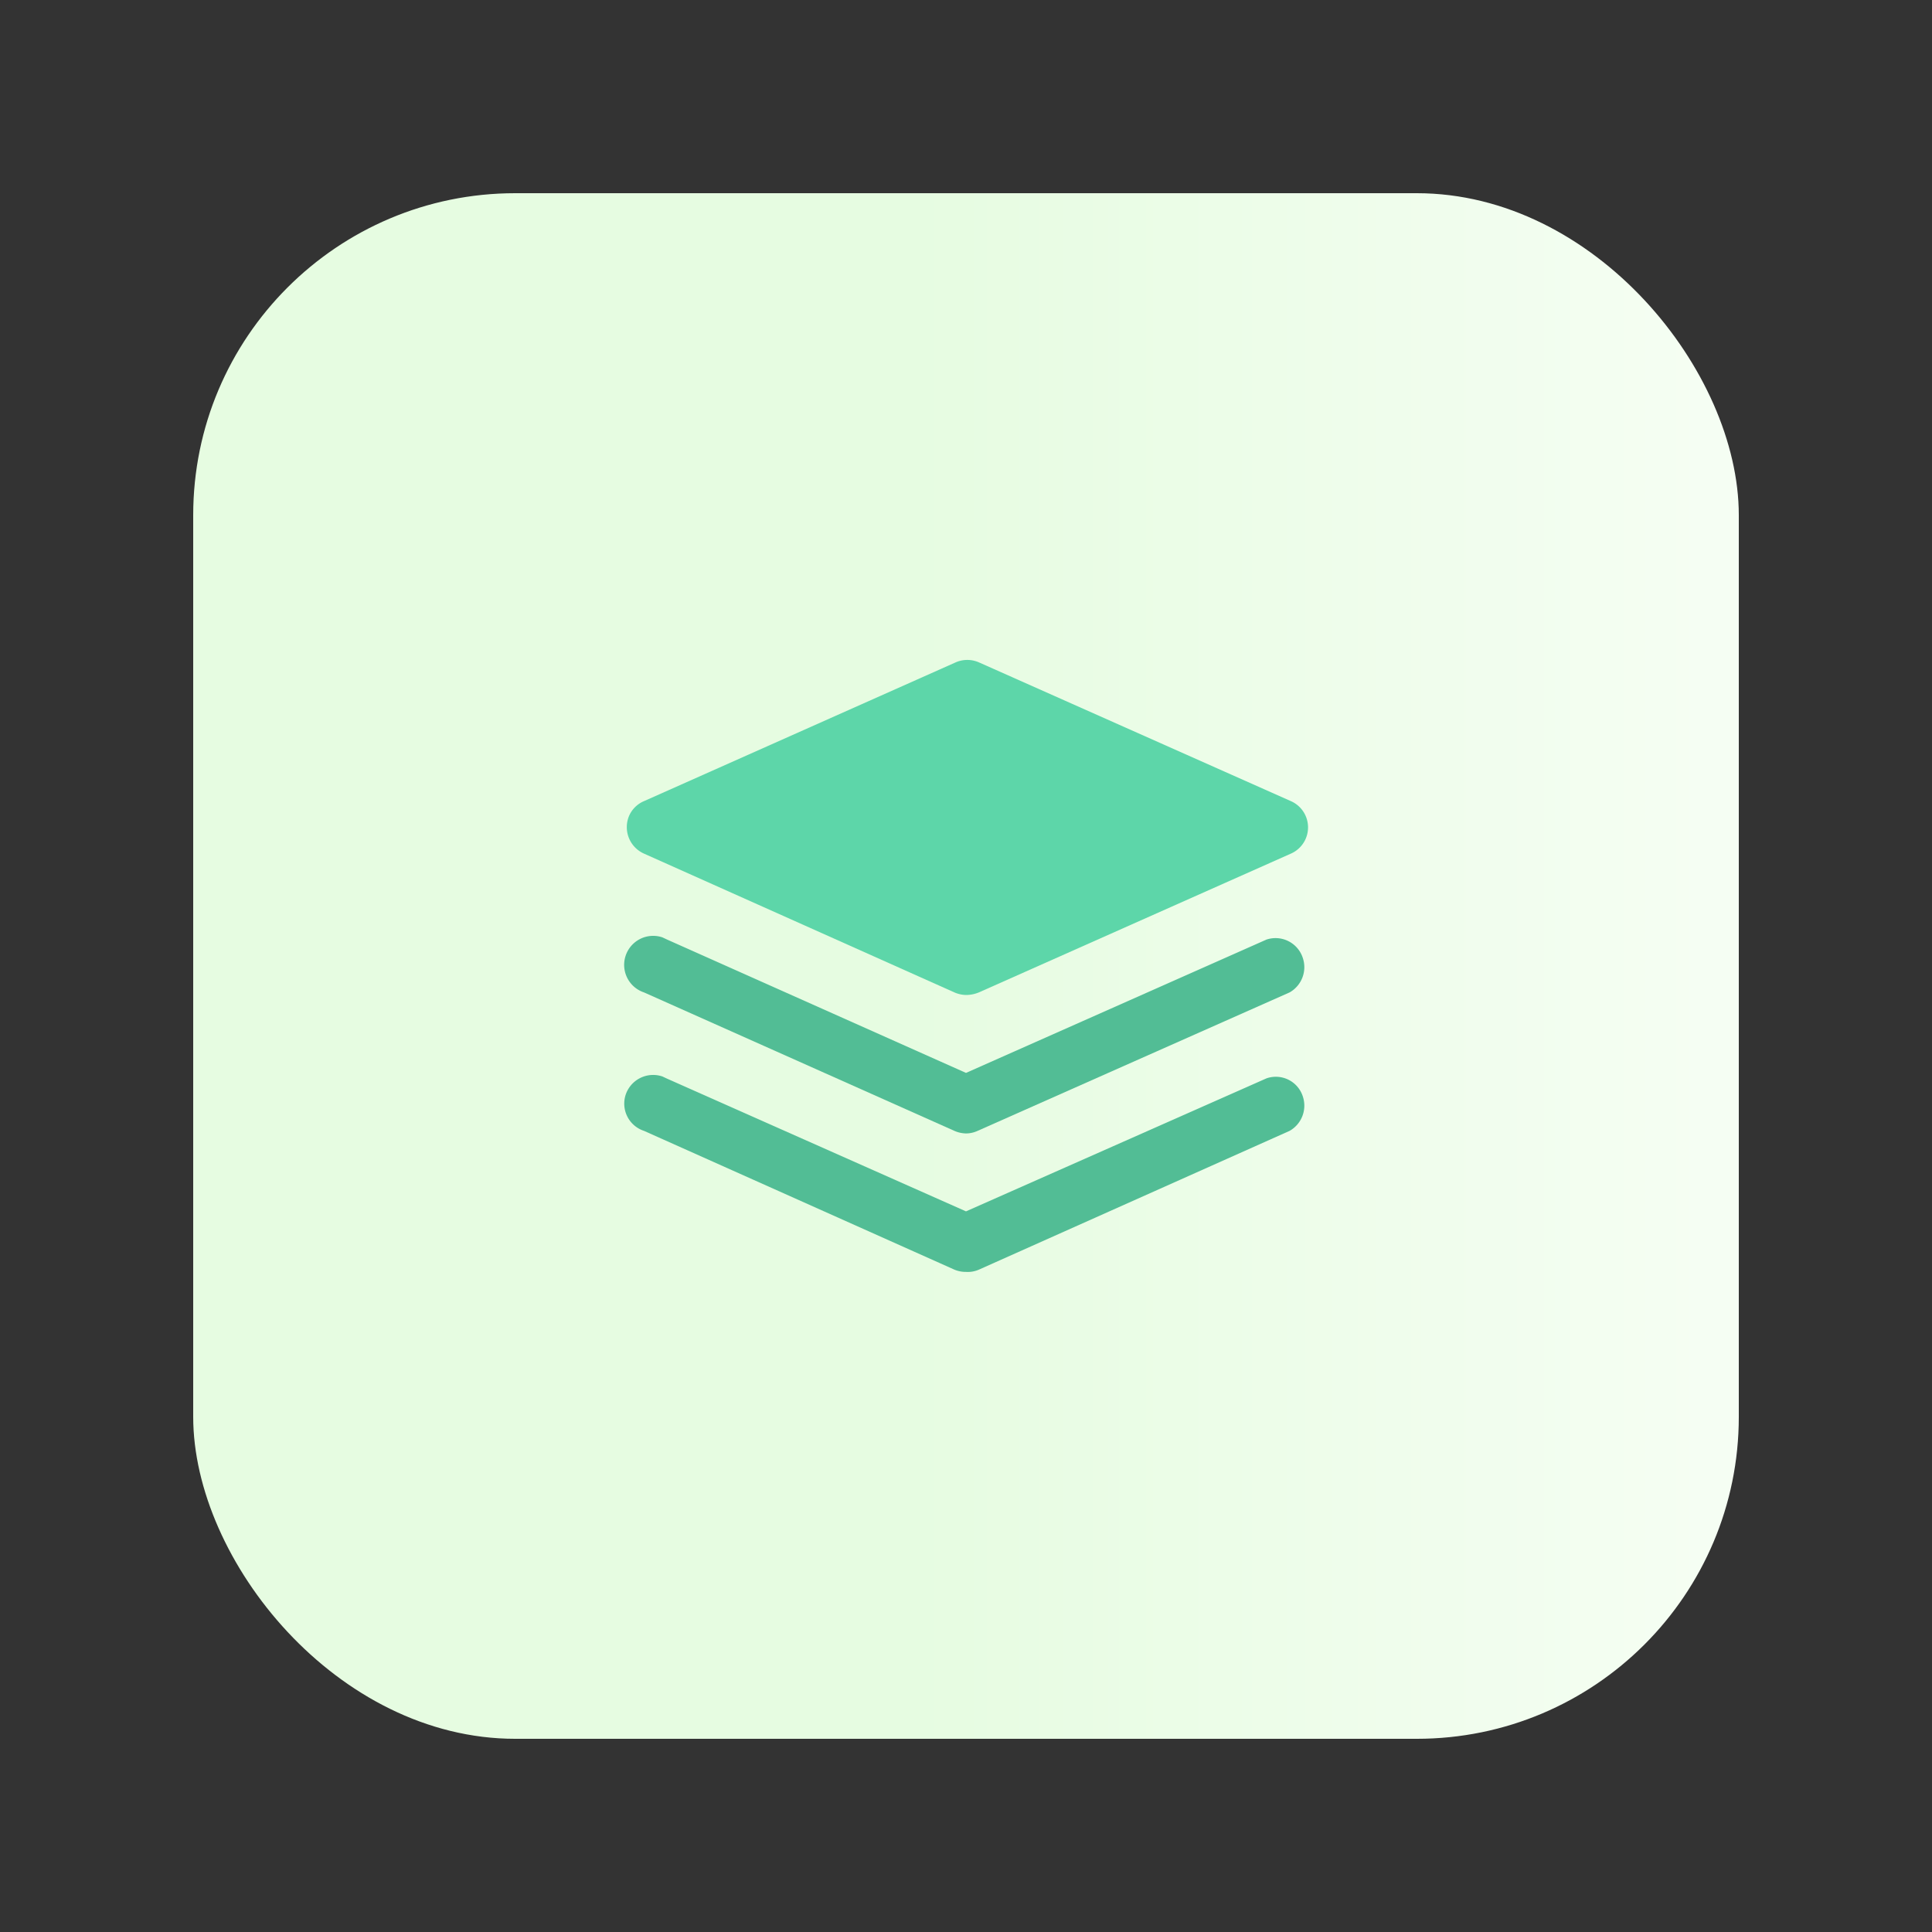<svg id="Layer_1" data-name="Layer 1" xmlns="http://www.w3.org/2000/svg" xmlns:xlink="http://www.w3.org/1999/xlink" viewBox="0 0 60 60"><rect x="0" y="0" width="60" height="60" fill="#333333" stroke="none"/><defs><style>.cls-1{fill:url(#linear-gradient);}.cls-2{fill:#52bd95;}.cls-3{fill:#5dd6a9;}</style><linearGradient id="linear-gradient" x1="54.54" y1="30" x2="10.59" y2="30" gradientUnits="userSpaceOnUse"><stop offset="0" stop-color="#f6fef4"/><stop offset="0.6" stop-color="#e6fce1"/></linearGradient></defs><rect class="cls-1" x="6" y="6" width="48" height="48" rx="10"/><g id="Layer_2" data-name="Layer 2"><g id="Layer_1-2" data-name="Layer 1-2"><g id="layers"><path class="cls-2" d="M30,35.2a.94.94,0,0,1-.36-.08L20,30.82a.9.9,0,0,1,.57-1.71l.15.07L30,33.32l9.33-4.14a.89.89,0,0,1,1.13.57.9.9,0,0,1-.41,1.07l-9.69,4.3A.86.86,0,0,1,30,35.2Z"/><path class="cls-3" d="M30,30.9a.94.94,0,0,1-.36-.08L20,26.51a.9.9,0,0,1-.46-1.18.88.88,0,0,1,.46-.45l9.68-4.31a.9.9,0,0,1,.72,0l9.69,4.31a.89.89,0,0,1,0,1.63L30.4,30.82A1.05,1.05,0,0,1,30,30.9Z"/><path class="cls-2" d="M30,39.5a.92.92,0,0,1-.36-.07L20,35.12A.89.89,0,0,1,19.43,34a.9.9,0,0,1,1.14-.57l.15.07L30,37.62l9.33-4.13a.88.88,0,0,1,1.13.56.9.9,0,0,1-.41,1.07L30.4,39.43A.86.86,0,0,1,30,39.5Z"/></g></g></g></svg>